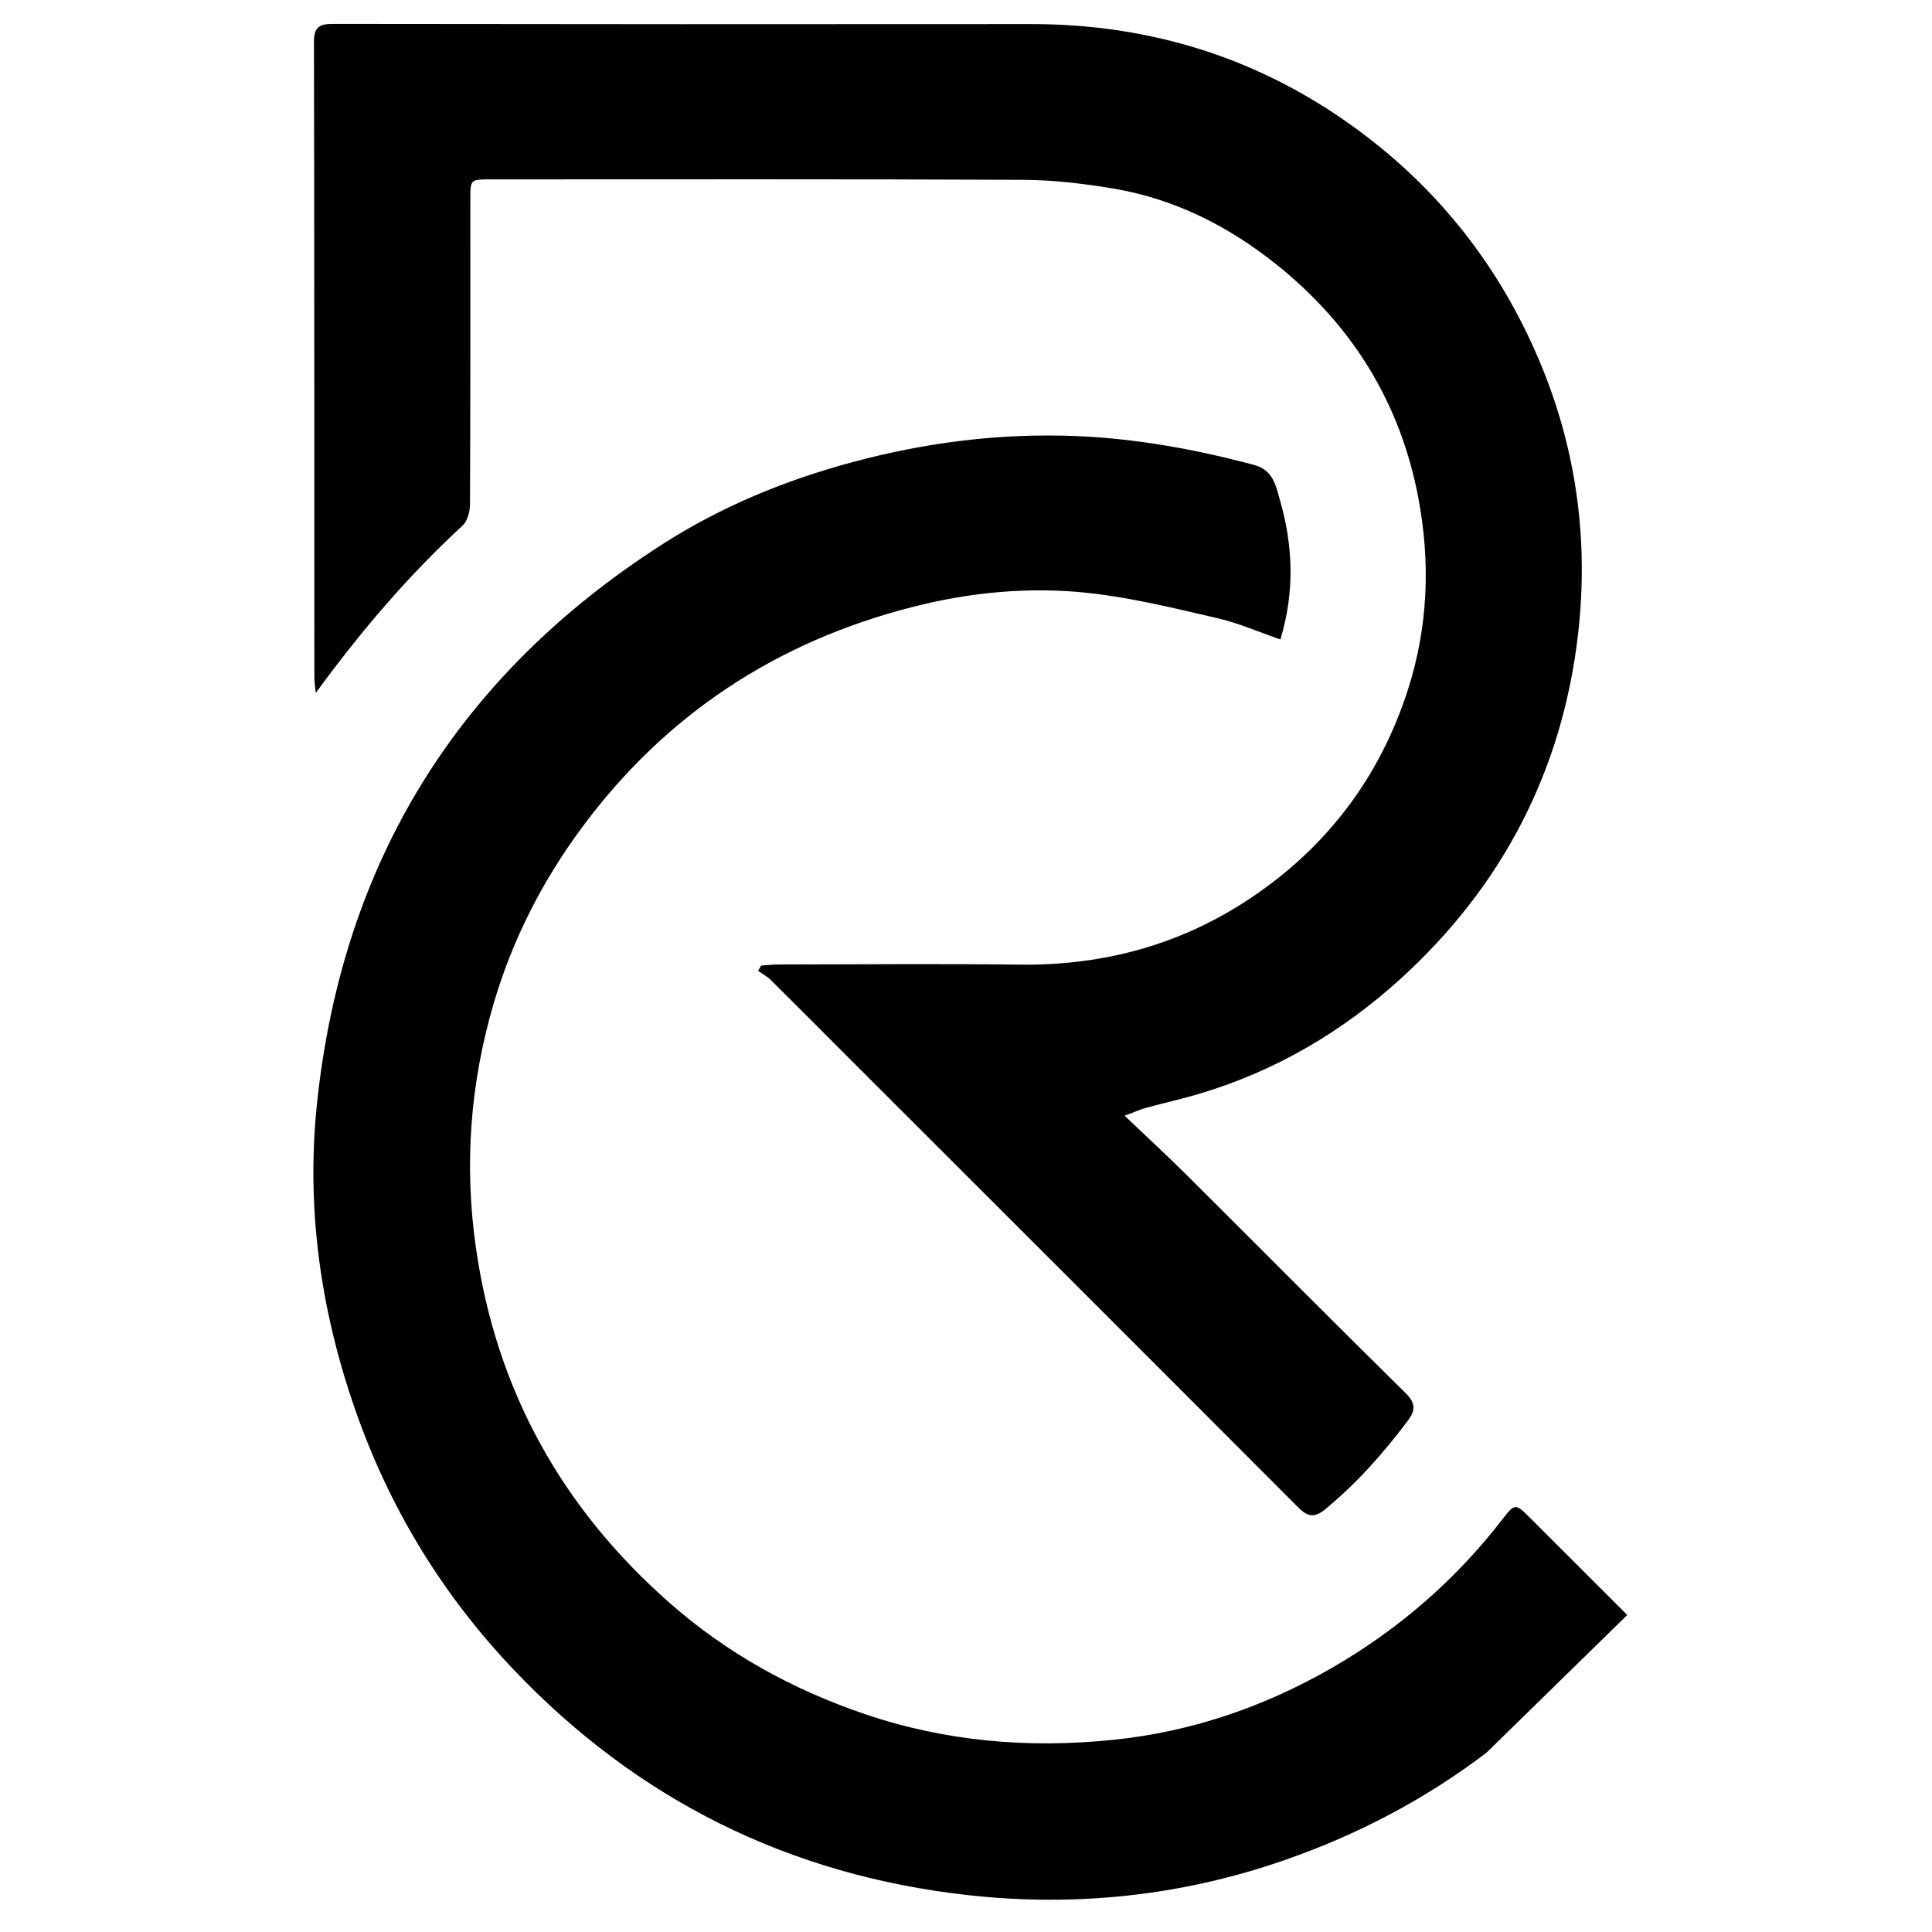 <svg xmlns="http://www.w3.org/2000/svg" xmlns:xlink="http://www.w3.org/1999/xlink" width="500" zoomAndPan="magnify" viewBox="0 0 375 375" height="500" preserveAspectRatio="xMidYMid meet" version="1.0"><defs><clipPath id="a3b9b342ca"><path d="M 60 4.395 L 308 4.395 L 308 295 L 60 295 Z M 60 4.395 " clip-rule="nonzero"/></clipPath><clipPath id="0fac6f86ae"><path d="M 60 84 L 315.824 84 L 315.824 369 L 60 369 Z M 60 84 " clip-rule="nonzero"/></clipPath></defs><rect x="-37.5" width="450" fill="#ffffff" y="-37.5" height="450" fill-opacity="1"/><rect x="-37.5" width="450" fill="#ffffff" y="-37.5" height="450" fill-opacity="1"/><g clip-path="url(#a3b9b342ca)"><path fill="#000000" d="M 61.293 134.496 C 61.195 133.465 61.02 132.438 61.02 131.398 C 61 90.328 61.027 49.25 60.941 8.18 C 60.934 5.348 61.891 4.637 64.586 4.637 C 109.738 4.703 154.879 4.715 200.027 4.672 C 223.59 4.645 244.957 11.426 263.863 25.445 C 279.492 37.039 291.09 51.879 298.715 69.855 C 305.98 86.98 308.402 104.832 306.297 123.113 C 303.238 149.621 291.598 172.043 271.781 190.047 C 260.512 200.281 247.633 207.84 232.992 212.242 C 229.516 213.289 225.953 214.066 222.441 215.031 C 221.336 215.332 220.289 215.816 218.293 216.562 C 222.711 220.773 226.699 224.445 230.539 228.27 C 244.613 242.281 258.602 256.395 272.754 270.328 C 274.766 272.305 274.816 273.676 273.238 275.777 C 268.523 282.07 263.344 287.898 257.242 292.93 C 255.098 294.703 253.789 294.402 251.973 292.578 C 222.695 263.23 193.367 233.945 164.047 204.645 C 159.211 199.812 154.41 194.961 149.547 190.156 C 148.859 189.477 147.957 189.016 147.152 188.449 C 147.344 188.105 147.547 187.762 147.738 187.418 C 148.852 187.344 149.957 187.207 151.074 187.207 C 166.703 187.191 182.328 187.043 197.957 187.234 C 214.312 187.434 229.355 183.324 242.922 174.203 C 257.645 164.293 267.816 150.801 273.25 133.953 C 277.18 121.773 277.688 109.277 275.301 96.664 C 271.781 78.051 262.379 63 247.656 51.258 C 238.34 43.824 227.871 38.562 216.031 36.586 C 210.301 35.633 204.441 34.93 198.645 34.902 C 164.105 34.746 129.555 34.82 95.016 34.82 C 91.379 34.82 91.293 34.887 91.293 38.453 C 91.285 58.254 91.32 78.066 91.227 97.871 C 91.219 99.266 90.75 101.117 89.801 101.996 C 79.227 111.746 69.977 122.594 61.293 134.496 Z M 61.293 134.496 " fill-opacity="1" fill-rule="nonzero"/></g><g clip-path="url(#0fac6f86ae)"><path fill="#000000" d="M 315.852 313.469 L 288.582 340.141 L 288.566 340.16 C 276.66 349.238 263.496 356.121 249.281 361.066 C 229.383 367.98 208.801 370.156 188.004 367.855 C 153.301 364.031 123.695 349.367 99.598 323.973 C 86.25 309.91 76.234 293.723 69.633 275.543 C 62.441 255.75 59.324 235.27 61.52 214.262 C 66.43 167.332 88.914 131.031 128.668 105.578 C 139.969 98.34 152.332 93.242 165.367 89.727 C 179.672 85.867 194.168 84.027 208.961 84.645 C 220.668 85.129 232.129 87.23 243.449 90.254 C 247.129 91.242 247.641 94.285 248.453 97.117 C 250.992 105.965 251.32 114.859 248.527 124.117 C 244.289 122.66 240.352 120.918 236.234 119.973 C 228 118.074 219.727 116.023 211.348 115.102 C 199.852 113.84 188.305 114.945 177.102 117.816 C 150.738 124.551 129.211 138.656 112.953 160.625 C 105.289 170.98 99.523 182.27 95.875 194.582 C 91.27 210.168 90.062 226.027 92.375 242.191 C 96.348 269.977 109.184 292.918 130.184 311.309 C 141.168 320.934 153.762 327.887 167.691 332.645 C 183.484 338.043 199.633 339.379 216.023 337.707 C 231.234 336.156 245.512 331.277 258.77 323.586 C 271.707 316.086 282.758 306.445 291.859 294.586 C 293.879 291.957 294.266 291.906 296.453 294.09 C 302.922 300.555 309.391 307.016 315.852 313.469 Z M 315.852 313.469 " fill-opacity="1" fill-rule="nonzero"/></g></svg>
